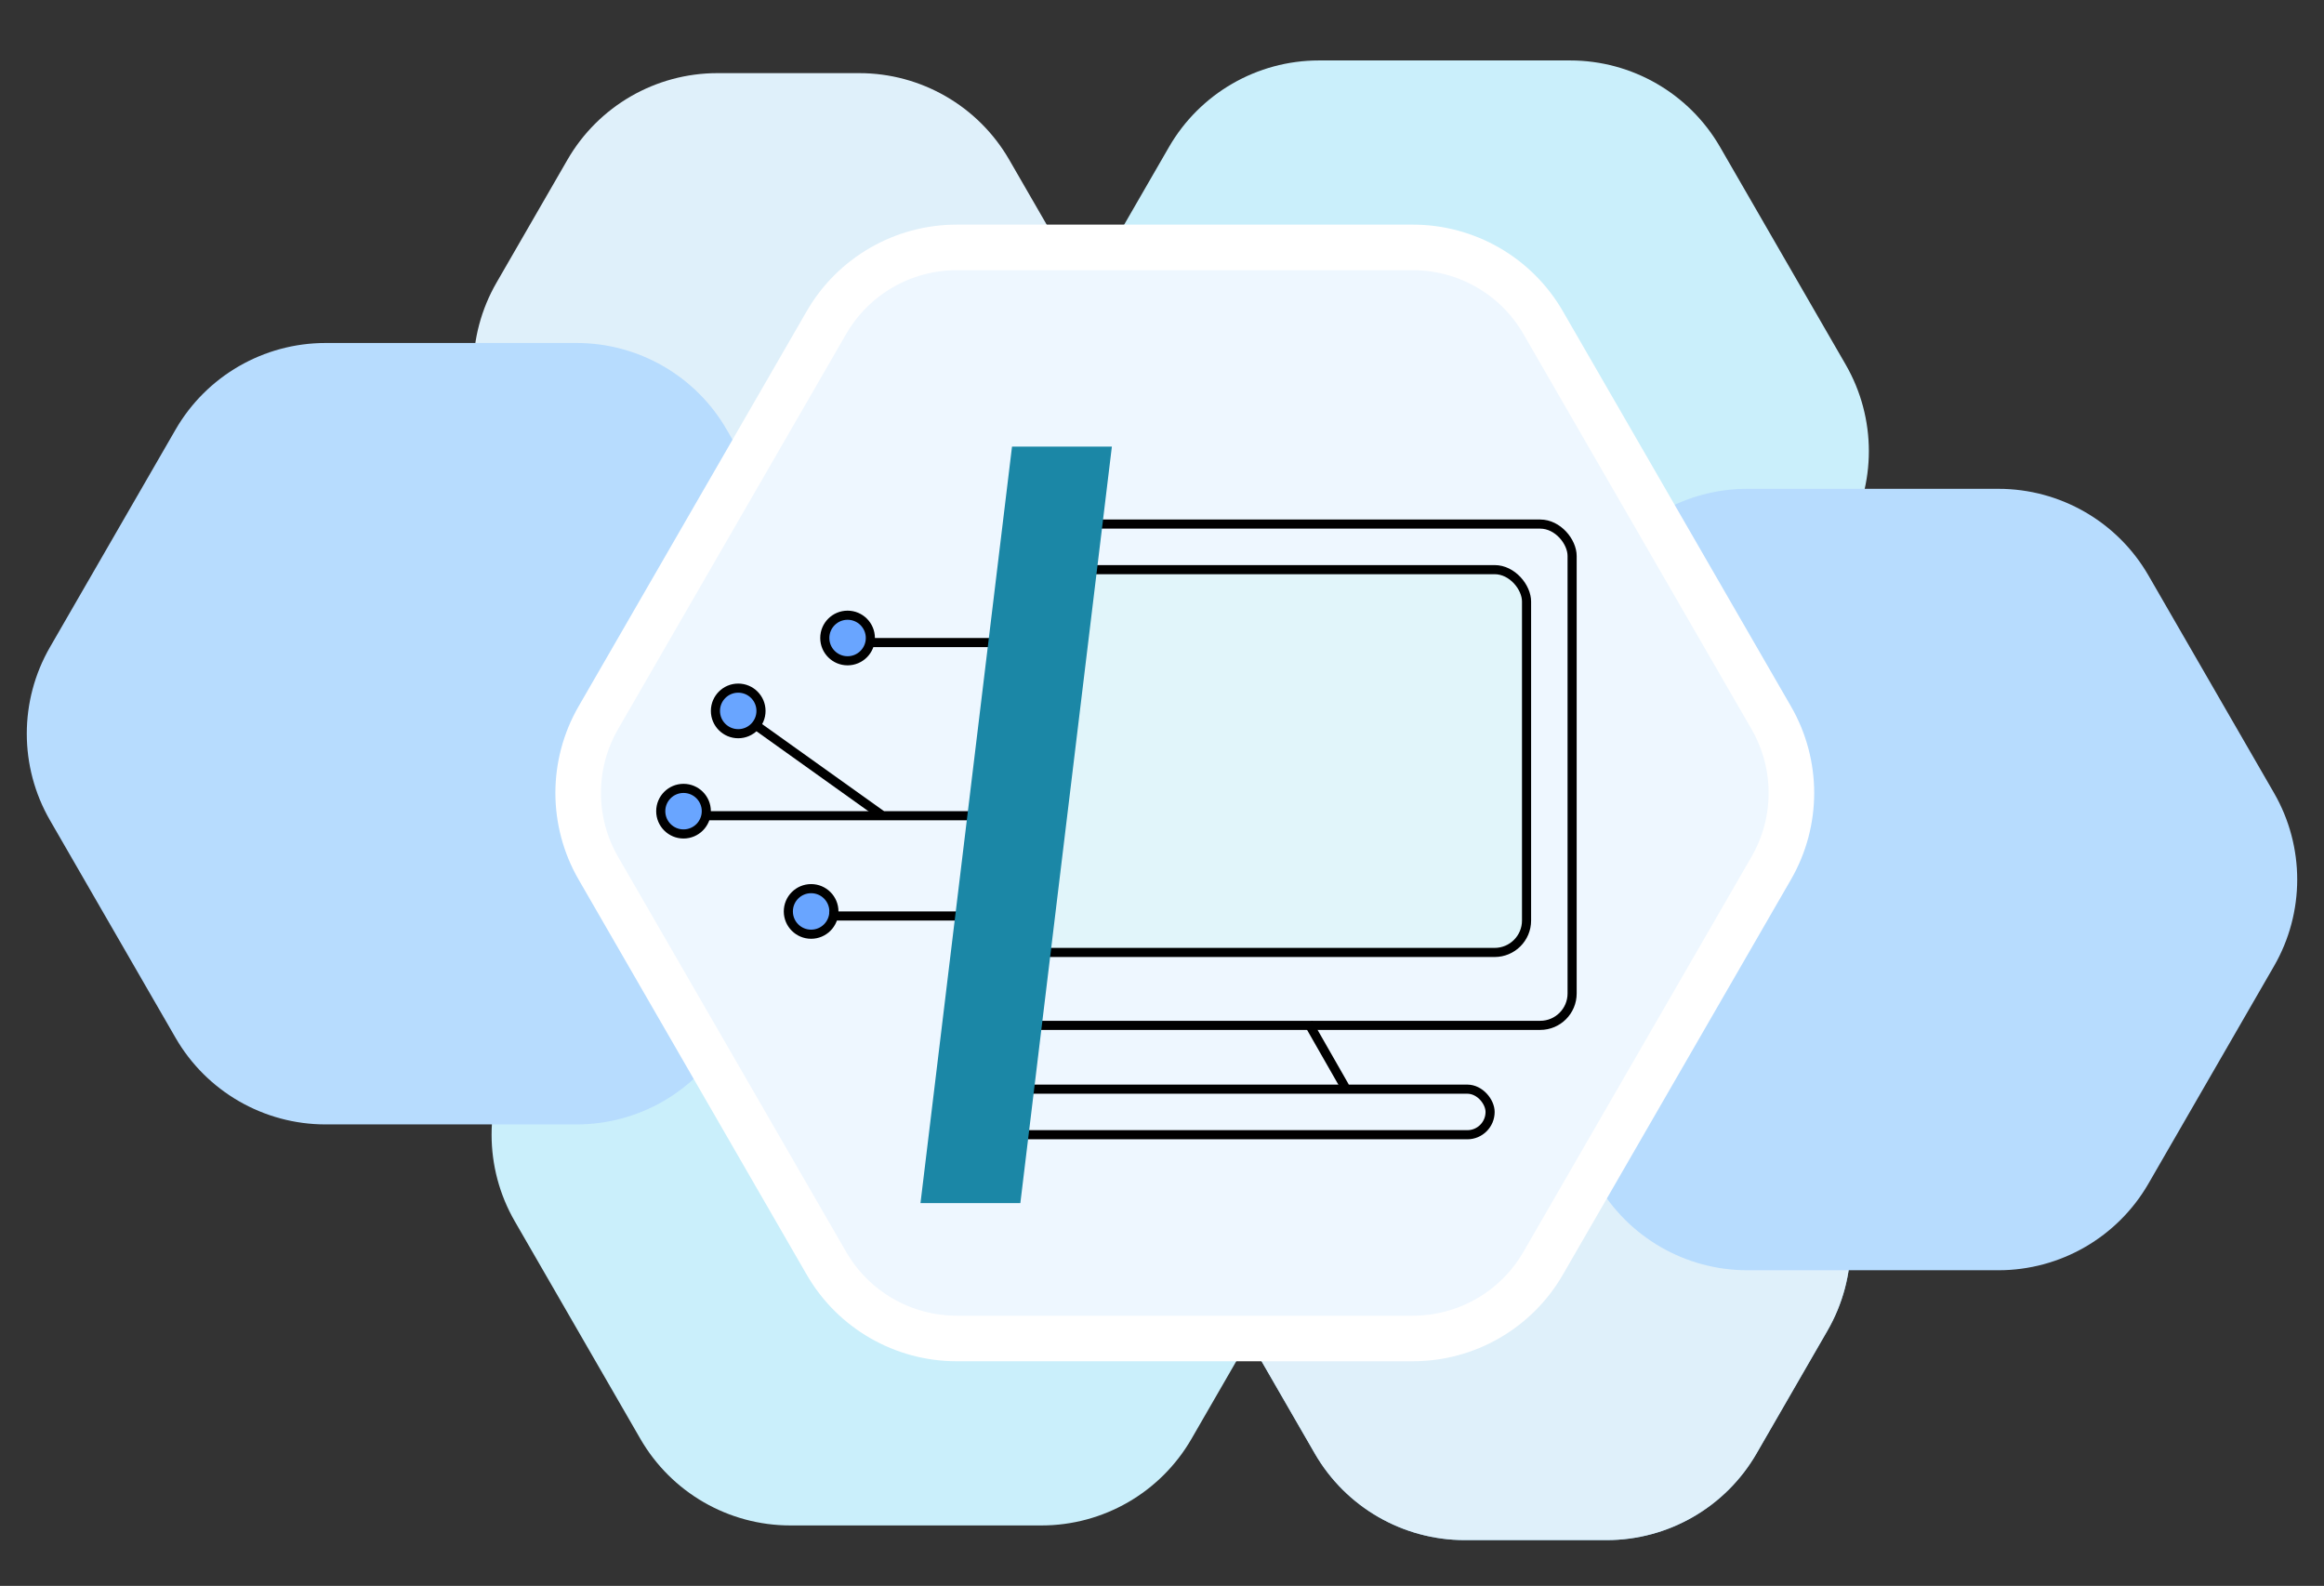 <svg width="255" height="174" viewBox="0 0 255 174" fill="none" xmlns="http://www.w3.org/2000/svg">
<rect x="0" y="0" width="255" height="174" fill="#333333" stroke="none"/>
<path d="M136.918 127.25L144.698 113.774C148.003 108.05 154.11 104.524 160.72 104.524L176.28 104.524C182.89 104.524 188.997 108.05 192.302 113.774L200.082 127.25C203.387 132.974 203.387 140.026 200.082 145.75L192.302 159.226C188.997 164.95 182.89 168.476 176.28 168.476L160.72 168.476C154.11 168.476 148.003 164.95 144.698 159.226L136.918 145.75C133.613 140.026 133.613 132.974 136.918 127.25Z" fill="#DFF0FA" stroke="#84BAD9"/>
<path d="M114.485 59C111.091 53.121 111.091 45.879 114.485 40L128.265 16.132C131.659 10.253 137.932 6.632 144.72 6.632L172.28 6.632C179.068 6.632 185.341 10.253 188.735 16.132L202.515 40C205.909 45.879 205.909 53.121 202.515 59L188.735 82.868C185.341 88.747 179.068 92.368 172.28 92.368L144.72 92.368C137.932 92.368 131.659 88.747 128.265 82.868L114.485 59Z" fill="#CAEFFB"/>
<path d="M136.485 146C133.091 140.121 133.091 132.879 136.485 127L144.265 113.524C147.659 107.645 153.932 104.024 160.72 104.024L176.28 104.024C183.068 104.024 189.341 107.645 192.735 113.524L200.515 127C203.909 132.879 203.909 140.121 200.515 146L192.735 159.476C189.341 165.355 183.068 168.976 176.28 168.976L160.72 168.976C153.932 168.976 147.659 165.355 144.265 159.476L136.485 146Z" fill="#DFF0FA"/>
<path d="M161.485 106C158.091 100.121 158.091 92.879 161.485 87L175.265 63.132C178.659 57.253 184.932 53.632 191.72 53.632L219.28 53.632C226.068 53.632 232.341 57.253 235.735 63.132L249.515 87C252.909 92.879 252.909 100.121 249.515 106L235.735 129.868C232.341 135.747 226.068 139.368 219.28 139.368L191.72 139.368C184.932 139.368 178.659 135.747 175.265 129.868L161.485 106Z" fill="#B7DCFE"/>
<path d="M56.485 134C53.091 128.121 53.091 120.879 56.485 115L70.265 91.132C73.659 85.253 79.932 81.632 86.72 81.632L114.28 81.632C121.068 81.632 127.341 85.253 130.735 91.132L144.515 115C147.909 120.879 147.909 128.121 144.515 134L130.735 157.868C127.341 163.747 121.068 167.368 114.28 167.368L86.72 167.368C79.932 167.368 73.659 163.747 70.265 157.868L56.485 134Z" fill="#CAEFFB"/>
<path d="M118.515 31C121.909 36.879 121.909 44.121 118.515 50L110.735 63.476C107.341 69.355 101.068 72.976 94.28 72.976L78.72 72.976C71.932 72.976 65.659 69.355 62.265 63.476L54.485 50C51.091 44.121 51.091 36.879 54.485 31L62.265 17.524C65.659 11.645 71.932 8.024 78.72 8.024L94.28 8.024C101.068 8.024 107.341 11.645 110.735 17.524L118.515 31Z" fill="#DFF0FA"/>
<path d="M93.515 71C96.909 76.879 96.909 84.121 93.515 90L79.735 113.868C76.341 119.747 70.068 123.368 63.28 123.368L35.72 123.368C28.932 123.368 22.659 119.747 19.265 113.868L5.485 90C2.091 84.121 2.091 76.879 5.485 71L19.265 47.132C22.659 41.253 28.932 37.632 35.72 37.632L63.28 37.632C70.068 37.632 76.341 41.253 79.735 47.132L93.515 71Z" fill="#B7DCFE"/>
<path d="M194.35 95.25L169.32 138.604C166.372 143.709 160.925 146.854 155.03 146.854L104.97 146.854C99.075 146.854 93.628 143.709 90.68 138.604L65.65 95.25C62.703 90.145 62.703 83.855 65.65 78.75L90.68 35.396C93.628 30.291 99.075 27.146 104.97 27.146L155.03 27.146C160.925 27.146 166.372 30.291 169.32 35.396L194.35 78.75C197.298 83.855 197.298 90.145 194.35 95.25Z" fill="#EEF7FF" stroke="white" stroke-width="5"/>
<circle cx="89" cy="100" r="2.5" fill="#69A5FF" stroke="black"/>
<rect x="111.5" y="62.5" width="56" height="42" rx="3.5" fill="#E1F5FA" stroke="black"/>
<rect x="110.5" y="57.5" width="62" height="55" rx="3.5" stroke="black"/>
<rect x="109.5" y="119.5" width="54" height="5" rx="2.5" stroke="black"/>
<line x1="147.566" y1="119.248" x2="143.566" y2="112.248" stroke="black"/>
<line x1="109" y1="70.5" x2="95" y2="70.5" stroke="black"/>
<line x1="105" y1="100.5" x2="91" y2="100.5" stroke="black"/>
<line x1="107" y1="89.5" x2="77" y2="89.5" stroke="black"/>
<path d="M111.043 49H122L111.957 132H101L111.043 49Z" fill="#1B87A6"/>
<circle cx="93" cy="70" r="2.5" fill="#69A5FF" stroke="black"/>
<circle cx="75" cy="89" r="2.5" fill="#69A5FF" stroke="black"/>
<circle cx="81" cy="78" r="2.5" fill="#69A5FF" stroke="black"/>
<line x1="96.709" y1="89.407" x2="82.709" y2="79.407" stroke="black"/>
</svg>
